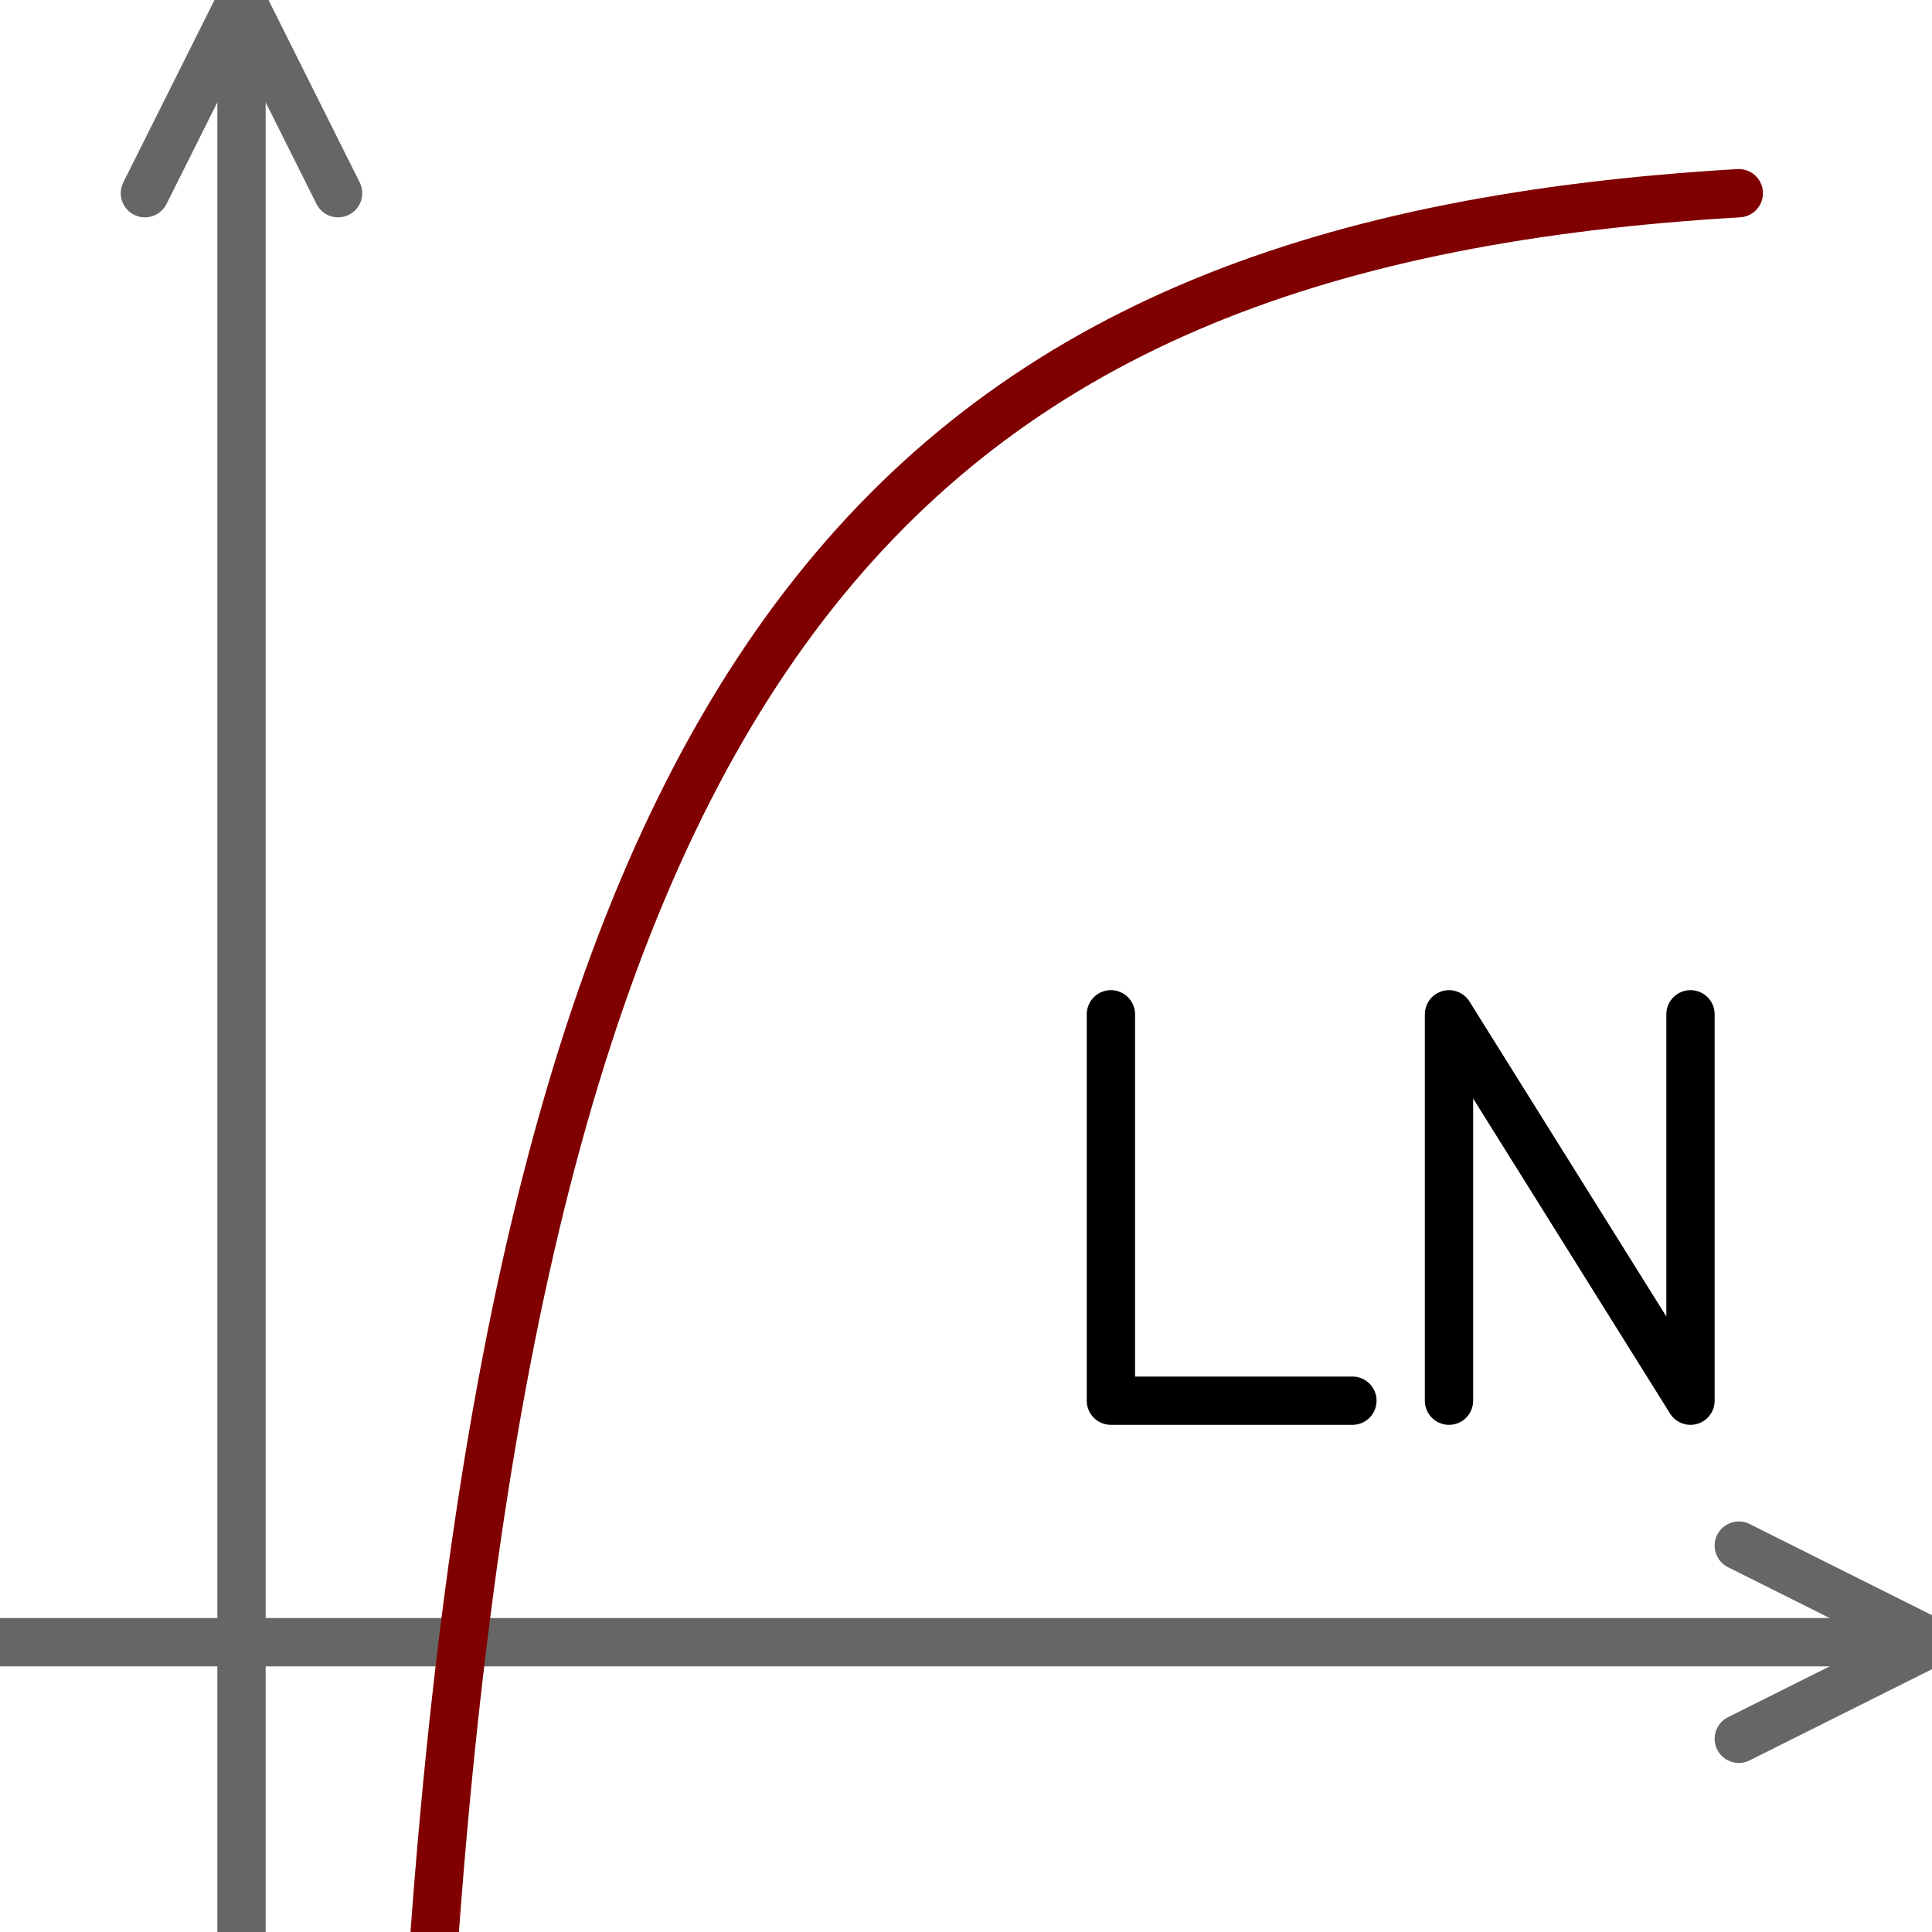 <?xml version="1.0" encoding="UTF-8" standalone="no"?>
<!-- Created with Inkscape (http://www.inkscape.org/) -->

<svg
   xmlns:dc="http://purl.org/dc/elements/1.1/"
   xmlns:cc="http://creativecommons.org/ns#"
   xmlns:rdf="http://www.w3.org/1999/02/22-rdf-syntax-ns#"
   xmlns:svg="http://www.w3.org/2000/svg"
   xmlns="http://www.w3.org/2000/svg"
   xmlns:inkscape="http://www.inkscape.org/namespaces/inkscape"
   version="1.1"
   width="40"
   height="40"
   viewBox="0 0 40 40"
   id="Calque_1"
   xml:space="preserve"><defs
   id="defs27"><inkscape:path-effect
     effect="spiro"
     id="path-effect3972" /><inkscape:path-effect
     effect="spiro"
     id="path-effect3917" /><inkscape:path-effect
     effect="spiro"
     id="path-effect3913" /><inkscape:path-effect
     effect="spiro"
     id="path-effect3909" /><inkscape:path-effect
     effect="spiro"
     id="path-effect3905" /><inkscape:path-effect
     effect="spiro"
     id="path-effect3876" /><inkscape:path-effect
     effect="spiro"
     id="path-effect3014" /><inkscape:path-effect
     effect="spiro"
     id="path-effect3917-2" /></defs>






<path
   d="M 5,40 5,0"
   id="path3772"
   style="fill:#0000ff;fill-opacity:1;stroke:#666666;stroke-width:1;stroke-linecap:round;stroke-linejoin:round;stroke-miterlimit:4;stroke-opacity:1;stroke-dasharray:none" /><path
   d="m 0,34 40,0"
   id="path3776"
   style="fill:none;stroke:#666666;stroke-width:1;stroke-linecap:round;stroke-linejoin:round;stroke-miterlimit:4;stroke-opacity:1;stroke-dasharray:none" /><path
   d="M 3,4 5,0 7,4"
   id="path3777"
   style="fill:none;stroke:#666666;stroke-width:1;stroke-linecap:round;stroke-linejoin:round;stroke-miterlimit:4;stroke-opacity:1;stroke-dasharray:none" /><path
   d="m 36,32 4,2 -4,2"
   id="path3777-2"
   style="fill:none;stroke:#666666;stroke-width:1;stroke-linecap:round;stroke-linejoin:round;stroke-miterlimit:4;stroke-opacity:1;stroke-dasharray:none" /><path
   d="M 9,40 C 11,13 19,5 36,4"
   id="path3012"
   style="fill:none;stroke:#800000;stroke-width:1px;stroke-linecap:round;stroke-linejoin:round;stroke-opacity:1" /><path
   d="m 23,21 0,8 5,0"
   id="path3903"
   style="fill:none;stroke:#000000;stroke-width:1px;stroke-linecap:round;stroke-linejoin:round;stroke-opacity:1" /><path
   d="m 30,29 0,-8 5,8 0,-8"
   id="path3970"
   style="fill:none;stroke:#000000;stroke-width:1px;stroke-linecap:round;stroke-linejoin:round;stroke-opacity:1" /></svg>